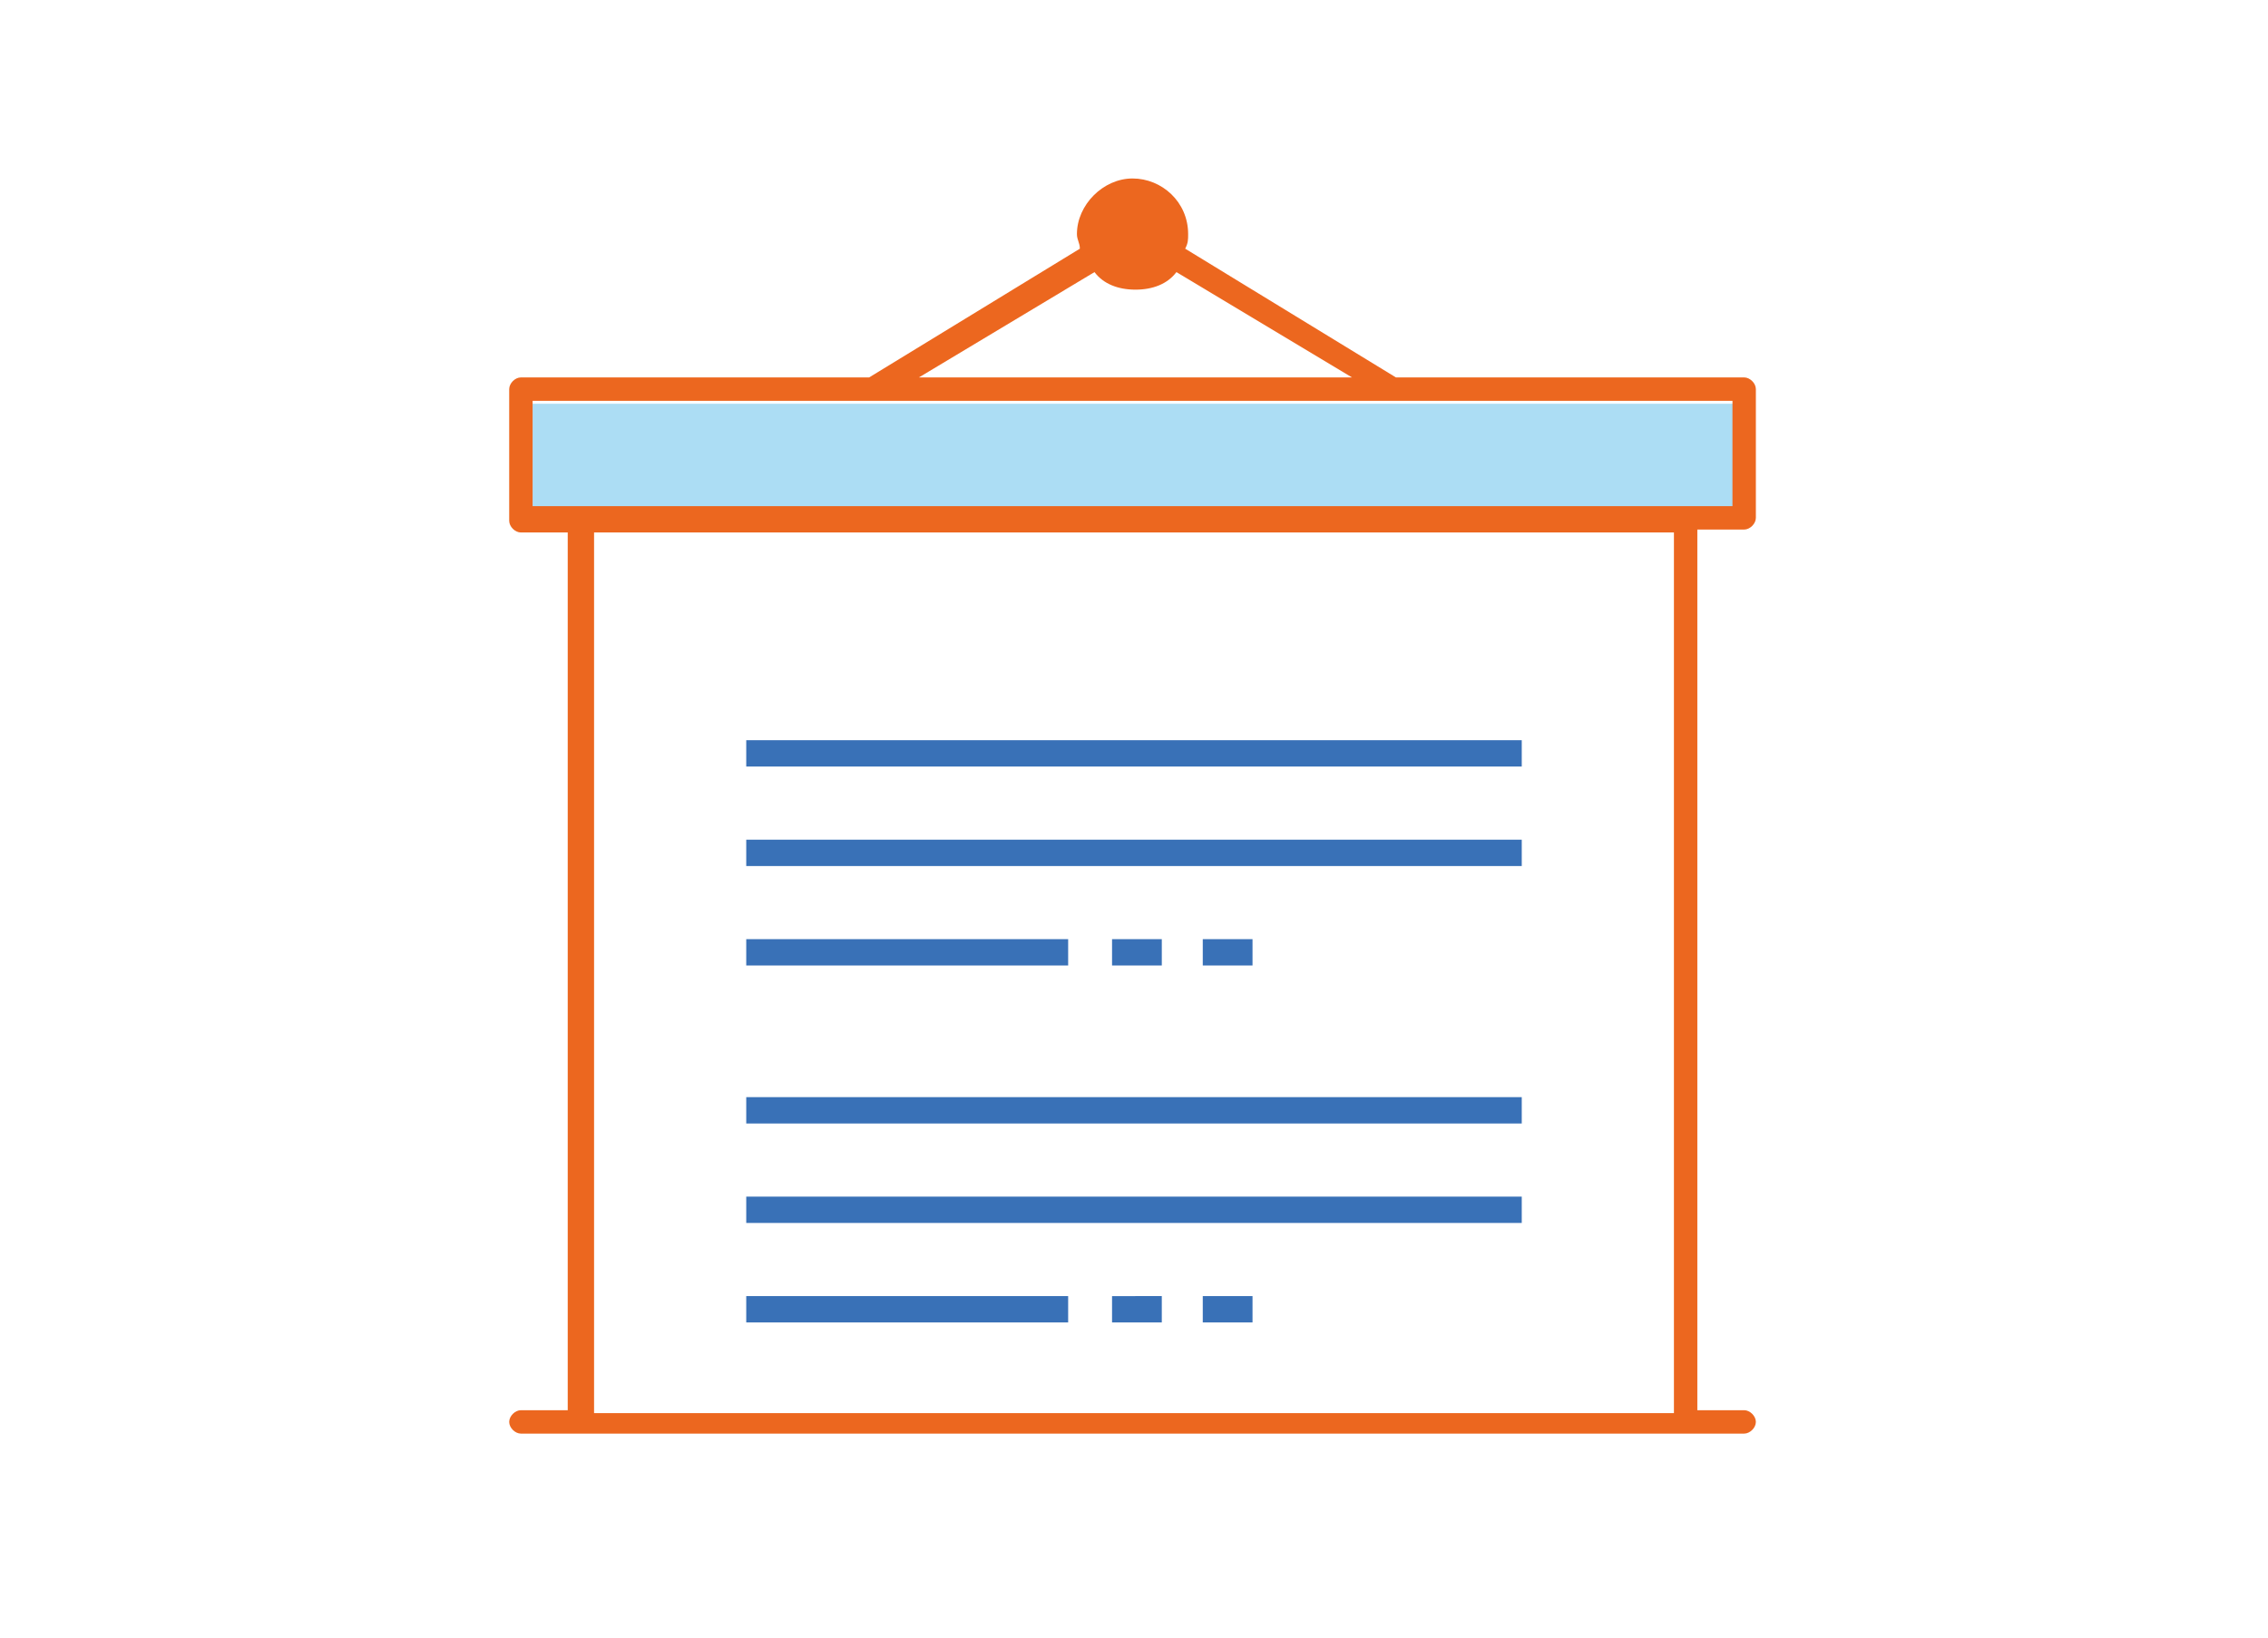 <?xml version="1.0" encoding="utf-8"?>
<!-- Generator: Adobe Illustrator 22.0.1, SVG Export Plug-In . SVG Version: 6.00 Build 0)  -->
<svg version="1.1" id="Layer_1" xmlns="http://www.w3.org/2000/svg" xmlns:xlink="http://www.w3.org/1999/xlink" x="0px" y="0px"
	 viewBox="0 0 77.5 56" style="enable-background:new 0 0 77.5 56;" xml:space="preserve">
<style type="text/css">
	.st0{fill:#FFFFFF;}
	.st1{fill:#ACDDF4;}
	.st2{fill:#3971B7;}
	.st3{fill:#EC671F;}
</style>
<rect class="st0" width="77.5" height="56"/>
<path id="path286" class="st1" d="M59.3,13.8v3.6h-1.6c0,0,0,0,0,0H19.8c0,0,0,0,0,0h-1.6v-3.6h11.6h0h17.8h0H59.3"/>
<path id="path296" class="st2" d="M52,40.9v0.9H25.5v-0.9H52"/>
<path id="path298" class="st2" d="M52,37.5v0.9H25.5v-0.9H52"/>
<path id="path300" class="st2" d="M42.8,44.3v0.9h-1.7v-0.9H42.8"/>
<path id="path302" class="st2" d="M39.7,44.3v0.9H38v-0.9H39.7"/>
<path id="path304" class="st2" d="M36.5,44.3v0.9h-11v-0.9H36.5"/>
<path id="path308" class="st3" d="M17.4,13.3c0-0.2,0.2-0.4,0.4-0.4h11.9l7.2-4.4c0-0.2-0.1-0.3-0.1-0.5c0-1,0.9-1.9,1.9-1.9
	c1,0,1.9,0.8,1.9,1.9c0,0.2,0,0.3-0.1,0.5l7.2,4.4h11.9c0.2,0,0.4,0.2,0.4,0.4v4.4c0,0.2-0.2,0.4-0.4,0.4h-1.6v30.1h1.6
	c0.2,0,0.4,0.2,0.4,0.4c0,0.2-0.2,0.4-0.4,0.4h-2H19.8h-2c-0.2,0-0.4-0.2-0.4-0.4c0-0.2,0.2-0.4,0.4-0.4h1.6V18.2h-1.6
	c-0.2,0-0.4-0.2-0.4-0.4L17.4,13.3z M18.2,17.3h1.6c0,0,0,0,0,0h37.8c0,0,0,0,0,0h1.6v-3.6H47.7h0H29.8h0H18.2L18.2,17.3z
	 M20.3,18.2v30.1h36.9V18.2H20.3z M40.2,9.3c-0.3,0.4-0.8,0.6-1.4,0.6c-0.6,0-1.1-0.2-1.4-0.6l-6,3.6h14.8L40.2,9.3"/>
<path id="path296_1_" class="st2" d="M52,28.7v0.9H25.5v-0.9H52"/>
<path id="path298_1_" class="st2" d="M52,25.3v0.9H25.5v-0.9H52"/>
<path id="path300_1_" class="st2" d="M42.8,32.1v0.9h-1.7v-0.9H42.8"/>
<path id="path302_1_" class="st2" d="M39.7,32.1v0.9H38v-0.9H39.7"/>
<path id="path304_1_" class="st2" d="M36.5,32.1v0.9h-11v-0.9H36.5"/>
</svg>
